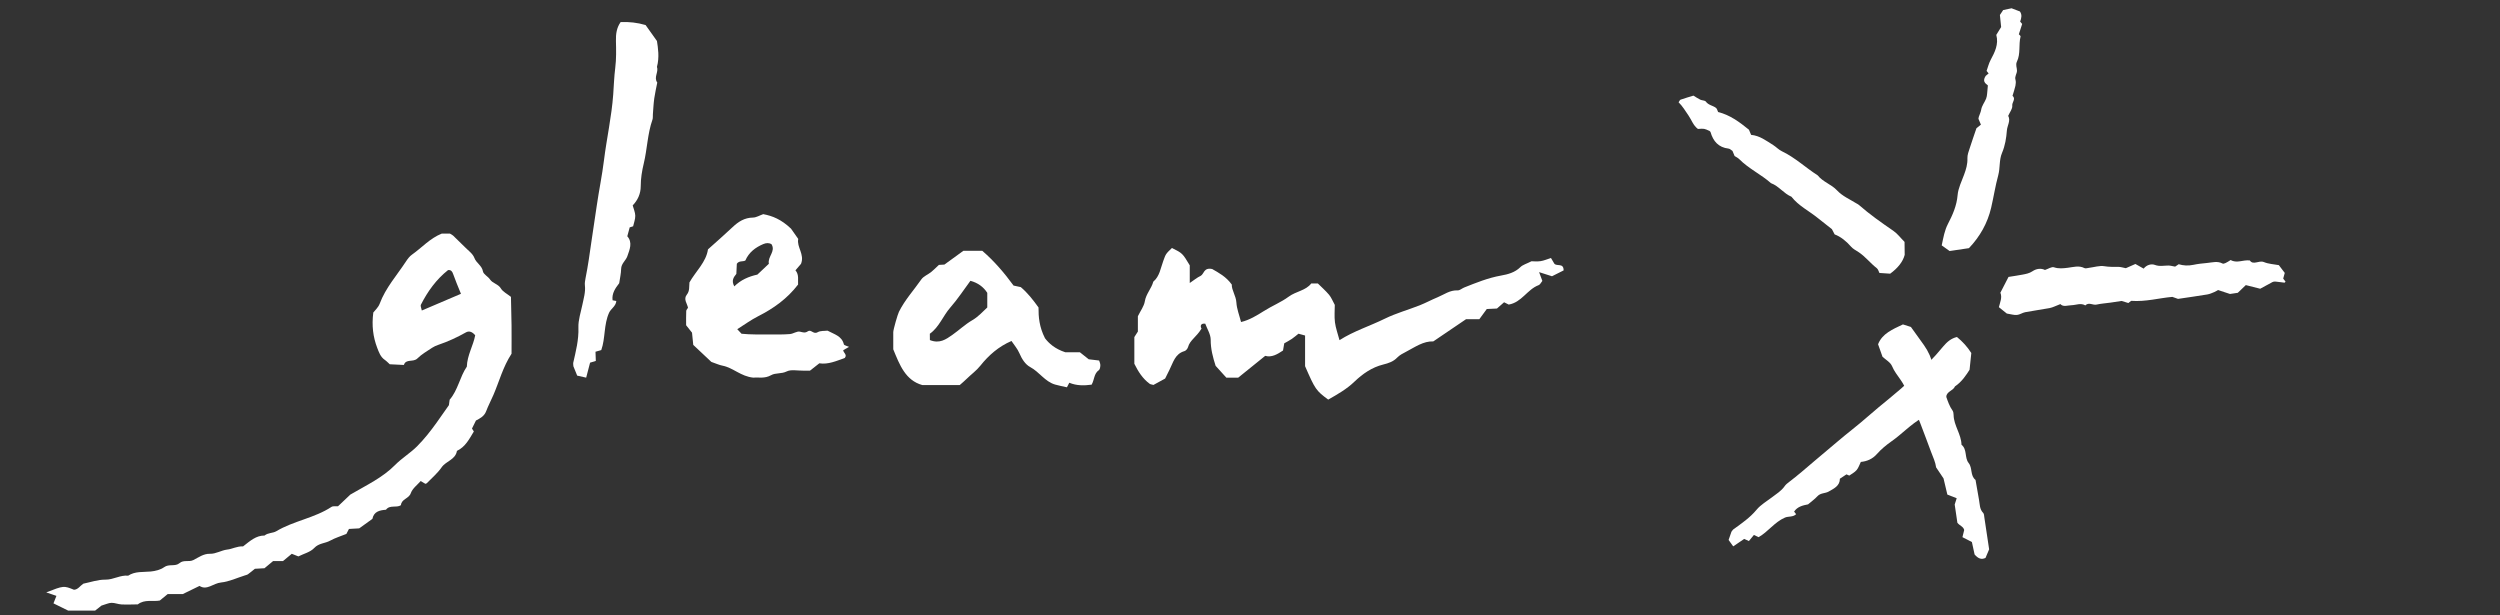 <svg width="451" height="111" viewBox="0 0 451 111" fill="none" xmlns="http://www.w3.org/2000/svg">
<rect x="0" y="0" width="451" height="111" fill="#333333" stroke="none"/>
<g clip-path="url(#clip0_22_583)">
<path d="M371.692 54.857C370.8 55.198 370.314 55.467 369.79 55.565C368.313 55.847 366.824 56.038 365.348 56.32C364.836 56.418 364.364 56.773 363.852 56.818C363.327 56.864 362.783 56.681 362.028 56.563C361.694 56.294 361.182 55.88 360.598 55.414C360.808 54.535 361.235 53.663 360.867 52.81C361.372 51.832 361.832 50.934 362.337 49.956C363.176 49.818 364.01 49.707 364.823 49.549C365.46 49.425 366.076 49.326 366.66 48.933C367.375 48.447 368.215 48.355 368.91 48.703C369.527 48.5 370.124 48.08 370.531 48.218C371.384 48.506 372.184 48.408 373.011 48.309C374.021 48.191 375.018 47.843 376.029 48.362C376.245 48.473 376.58 48.349 376.862 48.316C377.794 48.204 378.758 47.876 379.644 48.027C380.49 48.172 381.29 48.139 382.124 48.139C382.57 48.139 383.016 48.29 383.501 48.382C384.033 48.145 384.61 47.896 385.227 47.62C385.745 47.916 386.23 48.185 386.716 48.46C387.234 47.785 388.107 47.548 388.724 47.785C389.596 48.119 390.37 47.896 391.19 47.903C391.551 47.903 391.912 48.021 392.391 48.099C392.496 48.027 392.719 47.883 393.04 47.666C393.841 47.916 394.746 47.975 395.671 47.778C396.498 47.601 397.338 47.516 398.184 47.437C399.102 47.352 400.021 47.05 400.933 47.535C401.182 47.666 401.654 47.397 402.416 46.905C403.511 47.561 404.62 46.84 405.866 46.984C406.49 47.909 407.507 46.905 408.412 47.279C409.239 47.627 410.196 47.66 411.102 47.83C411.436 48.276 411.771 48.709 412.171 49.234C412.092 49.51 412.001 49.864 411.889 50.251C412.007 50.402 412.158 50.605 412.315 50.816C412.243 50.881 412.171 50.999 412.106 50.993C411.568 50.94 411.036 50.842 410.498 50.796C410.321 50.776 410.105 50.802 409.947 50.888C409.219 51.268 408.504 51.668 407.743 52.088C406.936 51.885 406.07 51.662 405.145 51.432C404.633 51.924 404.174 52.37 403.695 52.823C403.249 52.889 402.783 52.961 402.291 53.033C401.615 52.81 400.913 52.58 400.126 52.318C399.962 52.416 399.739 52.574 399.496 52.672C399.076 52.843 398.65 53.046 398.21 53.118C396.452 53.407 394.687 53.656 392.916 53.919C392.555 53.794 392.207 53.669 391.892 53.558C389.471 53.768 387.11 54.463 384.459 54.273C384.459 54.273 384.236 54.444 383.954 54.666C383.632 54.568 383.285 54.463 382.74 54.293C382.196 54.371 381.461 54.489 380.72 54.594C379.88 54.712 379.033 54.765 378.213 54.949C377.538 55.1 376.816 54.444 376.193 55.099C375.379 54.601 374.546 55.034 373.726 55.06C372.998 55.073 372.237 55.441 371.692 54.857Z" fill="white"/>
<path d="M317.246 96.904C316.885 96.733 316.642 96.615 316.406 96.504C316.091 96.884 315.796 97.245 315.5 97.606C315.238 97.488 314.995 97.376 314.654 97.219C314.024 97.645 313.349 98.104 312.673 98.564C312.417 98.209 312.155 97.842 311.84 97.409C312.017 96.891 312.227 96.3 312.351 95.926C312.555 95.664 312.601 95.572 312.673 95.519C314.162 94.437 315.678 93.413 316.885 91.957C317.633 91.052 318.722 90.435 319.673 89.707C320.48 89.09 321.359 88.565 321.956 87.699C322.159 87.404 322.461 87.168 322.75 86.951C324.292 85.777 325.748 84.517 327.218 83.258C328.615 82.064 330.039 80.889 331.443 79.695C333.26 78.14 335.189 76.704 336.98 75.116C339.532 72.853 342.301 70.845 344.748 68.45C345.732 67.486 346.676 66.469 347.72 65.557C348.763 64.645 349.662 63.563 350.56 62.493C351.236 61.693 351.971 61.043 353.034 60.794C354.051 61.627 354.903 62.552 355.625 63.687C355.54 64.494 355.448 65.393 355.31 66.705C354.739 67.597 353.952 68.857 352.673 69.71C352.358 70.504 351.19 70.583 351.105 71.567C350.449 72.072 349.773 72.551 349.15 73.089C348.52 73.633 347.949 74.23 347.352 74.808C347.149 75.004 346.991 75.254 346.755 75.385C344.728 76.52 343.16 78.258 341.277 79.577C340.3 80.266 339.381 81.014 338.581 81.919C337.826 82.779 336.816 83.231 335.694 83.33C335.438 83.848 335.274 84.393 334.94 84.793C334.592 85.206 334.067 85.469 333.608 85.797C333.457 85.731 333.286 85.652 333.103 85.574C332.735 85.816 332.361 86.059 331.915 86.361C331.922 87.66 330.813 88.152 329.881 88.683C329.265 89.031 328.431 88.9 327.861 89.523C327.369 90.061 326.752 90.487 326.175 90.986C325.23 91.17 324.265 91.386 323.655 92.292C323.773 92.443 323.891 92.587 324.023 92.757C323.445 93.328 322.645 93.099 322.002 93.374C320.119 94.188 318.938 95.966 317.246 96.904Z" fill="white"/>
<path d="M312.922 28.148C312.765 27.775 312.66 27.512 312.542 27.23C312.319 27.092 312.089 26.836 311.84 26.81C310.016 26.6 309.058 25.485 308.579 23.825C308.559 23.746 308.461 23.687 308.395 23.622C307.444 23.182 307.444 23.182 306.303 23.261C305.45 22.631 305.154 21.621 304.59 20.814C304.033 20.007 303.521 19.141 302.819 18.452C302.963 18.249 303.042 18.026 303.18 17.98C303.974 17.704 304.78 17.468 305.496 17.251C305.961 17.533 306.329 17.789 306.729 17.98C307.057 18.137 307.569 18.098 307.739 18.334C308.212 18.983 308.999 19.029 309.563 19.462C309.76 19.613 309.819 19.948 309.944 20.21C312.063 20.729 313.782 21.995 315.507 23.399C315.612 23.654 315.756 23.996 315.901 24.33C317.449 24.468 318.636 25.393 319.883 26.167C320.428 26.508 320.88 27.02 321.458 27.289C323.826 28.418 325.722 30.235 327.907 31.632C328.851 32.826 330.387 33.253 331.397 34.342C332.374 35.392 333.68 35.936 334.861 36.671C335.018 36.769 335.202 36.841 335.34 36.966C337.295 38.678 339.414 40.168 341.553 41.637C342.301 42.149 342.871 42.93 343.58 43.638C343.587 44.288 343.593 45.016 343.606 45.98C343.272 47.253 342.347 48.375 340.989 49.372C340.464 49.339 339.827 49.293 339.047 49.241C338.915 48.992 338.824 48.578 338.568 48.375C337.4 47.476 336.501 46.269 335.255 45.462C334.789 45.16 334.264 44.891 333.91 44.478C333.044 43.481 332.046 42.687 330.97 42.287C330.701 41.782 330.531 41.453 330.478 41.342C329.494 40.568 328.687 39.944 327.9 39.308C326.326 38.035 324.456 37.13 323.176 35.49C321.786 34.913 320.913 33.568 319.489 33.043C317.692 31.455 315.461 30.432 313.755 28.706C313.493 28.45 313.139 28.293 312.922 28.148Z" fill="white"/>
<path d="M358.84 99.102C358.597 99.672 358.387 100.178 358.184 100.65C357.456 100.991 356.885 100.794 356.216 100.027C356.091 99.462 355.92 98.656 355.73 97.783C355.166 97.494 354.615 97.206 354.024 96.904C354.129 96.477 354.234 96.044 354.339 95.618C354.201 94.981 353.545 94.857 353.112 94.306C352.968 93.341 352.804 92.233 352.627 91.012C352.719 90.717 352.857 90.297 352.988 89.884C352.358 89.635 351.859 89.444 351.302 89.221C351.085 88.296 350.869 87.397 350.613 86.308C350.259 85.777 349.799 85.095 349.274 84.314C349.163 83.415 348.743 82.503 348.376 81.552C347.031 78.042 345.883 74.453 344.013 71.166C343.79 69.126 342.071 67.853 341.33 66.062C341.041 65.354 340.162 64.888 339.604 64.357C339.342 63.622 339.099 62.933 338.804 62.106C339.545 60.177 341.454 59.39 343.291 58.524C343.731 58.662 344.17 58.806 344.728 58.983C345.469 60.013 346.283 61.135 347.083 62.264C347.89 63.399 348.467 64.704 348.736 66.003C348.973 67.132 349.793 67.978 349.878 69.106C351.072 70.556 351.144 72.544 352.233 74.053C352.384 74.263 352.424 74.591 352.43 74.867C352.463 76.769 353.814 78.324 353.854 80.227C354.917 81.086 354.372 82.569 355.146 83.533C355.868 84.432 355.389 85.803 356.386 86.577C356.596 87.778 356.793 88.985 357.016 90.179C357.167 90.993 357.108 91.865 357.77 92.534C357.934 92.705 357.934 93.059 357.974 93.328C358.269 95.192 358.538 97.048 358.84 99.102Z" fill="white"/>
<path d="M362.888 1.493C363.544 1.742 363.97 1.906 364.397 2.07C364.817 2.667 364.659 3.277 364.436 3.894C364.554 4.038 364.679 4.183 364.797 4.327C364.6 4.937 364.403 5.554 364.2 6.184C364.292 6.295 364.541 6.472 364.515 6.577C364.128 8.073 364.548 9.687 363.852 11.117C363.57 11.701 363.865 12.213 363.865 12.751C363.865 13.302 363.413 13.768 363.59 14.378C363.688 14.719 363.655 15.119 363.583 15.473C363.452 16.084 363.236 16.674 363.058 17.278C363.728 17.861 362.934 18.439 363.013 19.069C363.078 19.613 362.566 20.236 362.278 20.899C362.763 21.765 362.114 22.625 362.042 23.536C361.937 24.908 361.72 26.279 361.176 27.558C360.618 28.851 360.848 30.268 360.487 31.599C359.955 33.535 359.66 35.529 359.201 37.484C358.551 40.246 357.2 42.661 355.199 44.767C354.129 44.924 353.027 45.088 351.709 45.285C351.269 44.97 350.744 44.596 350.285 44.268C350.6 42.785 350.797 41.578 351.413 40.384C352.247 38.783 352.994 37.11 353.152 35.201C353.257 33.948 353.874 32.728 354.32 31.514C354.674 30.556 354.963 29.618 354.923 28.555C354.897 27.939 355.153 27.296 355.35 26.692C355.711 25.55 356.117 24.422 356.55 23.136C356.701 23.012 356.983 22.788 357.357 22.487C357.233 22.198 357.101 21.877 356.911 21.43C356.911 21.424 356.924 21.253 356.97 21.096C357.108 20.663 357.331 20.243 357.403 19.803C357.528 19.042 358.026 18.472 358.295 17.796C358.518 17.238 358.473 16.569 358.61 15.434C358.591 15.231 357.403 14.922 358.23 13.682C358.19 13.715 358.466 13.486 358.748 13.249C358.63 13.105 358.512 12.954 358.381 12.79C358.623 12.141 358.761 11.465 359.116 10.802C359.844 9.438 360.592 8.001 360.132 6.295C360.408 5.849 360.703 5.377 361.005 4.878C360.933 4.15 360.854 3.415 360.782 2.7C360.966 2.424 361.123 2.188 361.372 1.814C361.773 1.735 362.311 1.617 362.888 1.493Z" fill="white"/>
<path d="M108.47 63.154C108.016 63.28 107.726 63.367 107.427 63.453C107.446 64.033 107.465 64.574 107.485 65.115C107.166 65.211 106.866 65.298 106.451 65.424C106.229 66.283 105.988 67.201 105.746 68.128C105.254 68.012 104.732 67.896 104.124 67.761C103.882 67.172 103.612 66.496 103.438 66.071C103.419 65.685 103.38 65.569 103.409 65.462C103.882 63.367 104.423 61.309 104.346 59.098C104.297 57.736 104.78 56.345 105.06 54.983C105.292 53.824 105.659 52.685 105.514 51.468C105.466 51.053 105.553 50.618 105.63 50.193C106.075 47.981 106.384 45.75 106.702 43.519C107.002 41.394 107.349 39.27 107.649 37.145C108.045 34.383 108.624 31.64 108.962 28.877C109.455 24.927 110.334 21.045 110.624 17.056C110.739 15.453 110.788 13.84 110.991 12.236C111.193 10.633 111.155 8.991 111.116 7.369C111.087 6.142 111.232 5.012 111.966 3.979C113.502 3.921 114.96 4.075 116.467 4.519C117.017 5.292 117.626 6.152 118.514 7.398C118.698 8.614 118.987 10.324 118.514 12.062C118.852 12.999 117.886 13.965 118.572 14.892C118.389 15.839 118.167 16.776 118.031 17.732C117.896 18.688 117.857 19.663 117.78 20.62C117.751 20.938 117.809 21.296 117.703 21.585C116.805 24.145 116.766 26.868 116.138 29.476C115.81 30.838 115.588 32.19 115.588 33.6C115.588 34.933 115.057 36.102 114.139 37.058C114.313 37.705 114.593 38.313 114.603 38.922C114.612 39.55 114.361 40.187 114.216 40.825C114.033 40.882 113.82 40.95 113.598 41.018C113.463 41.51 113.328 42.012 113.164 42.621C114.168 43.751 113.579 45.035 113.173 46.223C112.903 47.006 112.072 47.527 112.053 48.512C112.034 49.362 111.831 50.212 111.705 51.091C111.019 51.98 110.343 52.916 110.508 54.172C110.73 54.211 110.942 54.249 111.184 54.298C111.116 55.234 110.237 55.659 109.889 56.393C108.895 58.566 109.233 61.029 108.47 63.154Z" fill="white"/>
<path d="M43.847 98.571C45.141 97.566 46.194 96.6 47.73 96.61C48.338 96.088 49.217 96.204 49.835 95.837C52.984 93.954 56.75 93.461 59.831 91.424C60.073 91.269 60.469 91.366 60.981 91.327C61.734 90.612 62.603 89.791 63.202 89.222C66.206 87.473 69.026 86.16 71.286 83.871C72.493 82.644 74.01 81.746 75.246 80.51C76.559 79.187 77.689 77.748 78.761 76.251C79.457 75.285 80.133 74.309 80.983 73.092C81.002 72.967 81.06 72.542 81.118 72.107C82.624 70.369 82.943 68.002 84.218 66.138C84.276 64.091 85.406 62.285 85.725 60.479C85.116 59.764 84.556 59.687 84.064 59.957C82.47 60.855 80.819 61.618 79.08 62.208C78.674 62.343 78.269 62.526 77.921 62.758C77.032 63.357 76.067 63.898 75.313 64.651C74.56 65.414 73.227 64.67 72.86 65.839C71.943 65.791 71.18 65.762 70.31 65.713C70.05 65.482 69.75 65.153 69.403 64.912C68.63 64.381 68.34 63.502 68.041 62.729C67.307 60.797 67.036 58.75 67.345 56.374C67.625 56.007 68.243 55.466 68.495 54.79C69.567 51.912 71.614 49.652 73.256 47.141C73.555 46.687 73.903 46.223 74.338 45.924C76.096 44.688 77.535 43.007 79.698 42.138C80.104 42.138 80.654 42.138 81.166 42.138C81.379 42.273 81.591 42.36 81.746 42.505C82.46 43.181 83.165 43.867 83.861 44.572C84.469 45.2 85.29 45.76 85.57 46.513C85.918 47.469 86.932 47.885 87.125 48.957C87.222 49.498 88.033 49.864 88.391 50.405C88.893 51.149 89.868 51.217 90.361 52.038C90.718 52.636 91.471 52.994 92.177 53.554C92.215 55.215 92.263 56.944 92.283 58.682C92.302 60.431 92.283 62.188 92.283 63.811C90.728 66.196 90.061 68.814 89.009 71.257C88.584 72.242 88.081 73.179 87.705 74.174C87.367 75.082 86.623 75.468 85.86 75.864C85.628 76.338 85.387 76.82 85.145 77.313C85.242 77.458 85.358 77.641 85.483 77.835C84.672 79.177 83.957 80.616 82.431 81.34C82.18 82.934 80.461 83.166 79.669 84.305C78.935 85.368 77.911 86.227 77.004 87.164C76.945 87.232 76.83 87.242 76.733 87.28C76.55 87.164 76.356 87.058 75.893 86.778C75.304 87.464 74.405 88.111 74.106 88.97C73.758 89.984 72.425 89.994 72.329 91.134C71.527 91.675 70.32 91.018 69.634 91.955C68.504 92.051 67.452 92.254 67.181 93.606C66.409 94.166 65.626 94.727 64.805 95.316C64.226 95.354 63.588 95.383 62.951 95.422C62.777 95.76 62.623 96.05 62.487 96.32C61.512 96.716 60.488 97.025 59.571 97.528C58.643 98.049 57.513 97.962 56.673 98.87C55.987 99.604 54.809 99.884 53.824 100.377C53.476 100.241 53.09 100.087 52.636 99.903C52.124 100.328 51.622 100.744 51.052 101.217C50.482 101.217 49.845 101.217 49.265 101.217C48.695 101.69 48.193 102.105 47.71 102.511C47.131 102.54 46.58 102.579 45.981 102.608C45.595 102.917 45.18 103.274 44.736 103.593C44.571 103.709 44.34 103.747 44.146 103.815C42.727 104.259 41.326 104.935 39.877 105.08C38.467 105.215 37.318 106.577 35.995 105.698C34.894 106.229 34.034 106.654 32.982 107.166C32.19 107.166 31.204 107.166 30.258 107.166C29.785 107.553 29.36 107.891 28.829 108.335C27.592 108.576 26.086 108.065 24.859 109.03C23.884 109.04 22.898 109.088 21.923 109.04C21.314 109.011 20.716 108.741 20.117 108.75C19.605 108.76 19.093 109.021 18.301 109.252C18.031 109.465 17.519 109.871 16.91 110.354C15.597 110.354 14.187 110.354 12.709 110.354C11.714 109.861 10.662 109.339 9.647 108.847C9.812 108.422 9.966 108.026 10.179 107.495C9.503 107.263 8.933 107.07 8.344 106.867C11.492 105.64 11.492 105.64 13.347 106.394C14.081 106.355 14.419 105.708 15.037 105.293C16.292 105.042 17.664 104.549 19.016 104.568C20.465 104.588 21.701 103.699 23.121 103.854C24.376 103.023 25.815 103.235 27.206 103.1C28.037 103.013 28.964 102.791 29.611 102.318C30.499 101.671 31.601 102.27 32.392 101.584C33.127 100.946 34.092 101.439 34.884 101.033C35.84 100.55 36.719 99.874 37.878 99.903C38.97 99.932 39.897 99.276 40.998 99.14C41.857 99.063 42.746 98.513 43.847 98.571ZM83.156 53.003C82.586 51.584 82.122 50.521 81.746 49.43C81.581 48.966 81.388 48.676 80.838 48.715C78.713 50.396 77.148 52.569 75.922 54.983C75.816 55.196 76.009 55.553 76.096 56.017C78.452 55.003 80.693 54.056 83.156 53.003Z" fill="white"/>
<path d="M218.679 48.532C219.838 49.198 221.19 49.903 222.214 51.333C222.185 52.366 222.967 53.341 223.044 54.568C223.112 55.717 223.566 56.847 223.885 58.093C225.372 57.746 226.734 56.915 228.018 56.104C229.477 55.176 231.109 54.529 232.471 53.525C233.794 52.54 235.561 52.434 236.547 51.139C236.981 51.139 237.31 51.139 237.744 51.139C238.391 51.786 239.135 52.434 239.763 53.177C240.168 53.66 240.41 54.298 240.796 55.003C240.796 55.959 240.69 57.06 240.825 58.142C240.96 59.185 241.337 60.199 241.646 61.367C244.186 59.735 247.103 58.827 249.836 57.485C251.845 56.5 254.028 55.901 256.114 55.08C257.215 54.645 258.248 54.075 259.33 53.631C260.518 53.139 261.561 52.318 262.962 52.385C263.338 52.405 263.725 52.038 264.121 51.873C266.303 51.004 268.457 50.125 270.794 49.71C272.002 49.498 273.286 49.169 274.271 48.194C274.706 47.759 275.401 47.585 276.28 47.131C276.618 47.131 277.275 47.209 277.912 47.112C278.521 47.025 279.11 46.755 279.796 46.542C279.989 46.87 280.192 47.218 280.395 47.556C280.829 48.116 282.094 47.363 282.075 48.783C281.399 49.121 280.655 49.488 279.979 49.836C279.187 49.584 278.511 49.372 277.652 49.092C277.903 49.778 278.077 50.222 278.241 50.676C277.999 50.956 277.845 51.342 277.574 51.439C275.517 52.202 274.522 54.549 272.176 54.945C271.934 54.829 271.644 54.684 271.335 54.529C270.949 54.867 270.553 55.225 270.051 55.659C269.51 55.688 268.863 55.717 268.216 55.746C267.781 56.336 267.356 56.925 266.873 57.581C265.985 57.581 265.125 57.581 264.478 57.581C262.401 58.992 260.547 60.247 258.567 61.59C256.8 61.512 255.283 62.604 253.68 63.444C253.12 63.734 252.511 64.043 252.077 64.487C251.362 65.24 250.493 65.52 249.527 65.762C247.499 66.264 245.838 67.423 244.35 68.843C242.94 70.205 241.26 71.151 239.608 72.088C237.406 70.456 237.261 70.243 235.436 66.061C235.436 64.458 235.436 62.507 235.436 60.527C235.001 60.411 234.711 60.324 234.248 60.199C233.881 60.489 233.485 60.836 233.05 61.136C232.606 61.435 232.133 61.676 231.679 61.937C231.602 62.391 231.524 62.806 231.457 63.231C230.452 63.898 229.438 64.526 228.241 64.197C226.55 65.559 224.957 66.853 223.373 68.128C222.697 68.128 222.05 68.128 221.229 68.128C220.62 67.452 219.963 66.728 219.297 65.994C218.804 64.458 218.399 62.942 218.409 61.28C218.409 60.305 217.761 59.32 217.423 58.383C216.197 58.296 216.738 59.3 216.757 59.272C215.849 60.797 214.651 61.367 214.323 62.613C214.246 62.893 213.956 63.26 213.686 63.338C211.947 63.83 211.638 65.424 210.962 66.737C210.721 67.211 210.479 67.703 210.189 68.292C209.523 68.659 208.77 69.065 208.084 69.442C207.785 69.355 207.543 69.345 207.389 69.229C206.133 68.302 205.331 67.027 204.636 65.627C204.636 64.014 204.636 62.372 204.636 60.807C204.858 60.459 205.042 60.179 205.273 59.812C205.273 58.924 205.273 57.948 205.273 57.05C205.737 56.084 206.384 55.254 206.529 54.346C206.751 53.003 207.727 52.057 208.055 50.811C209.214 49.836 209.368 48.367 209.851 47.083C210.296 45.895 210.218 45.866 211.416 44.736C213.319 45.682 213.319 45.682 214.632 47.865C214.632 48.754 214.632 49.836 214.632 51.053C215.386 50.55 215.946 50.067 216.593 49.768C217.23 49.44 217.124 48.203 218.679 48.532Z" fill="white"/>
<path d="M192.901 69.046C192.737 69.355 192.592 69.644 192.476 69.867C191.752 69.702 191.037 69.577 190.342 69.374C188.507 68.843 187.503 67.104 185.861 66.225C184.962 65.752 184.335 64.748 183.89 63.705C183.562 62.932 182.973 62.266 182.471 61.512C180.143 62.517 178.347 64.101 176.879 65.945C176.135 66.882 175.208 67.529 174.387 68.341C174 68.727 173.575 69.075 173.131 69.471C170.958 69.471 168.766 69.471 166.399 69.471C163.347 68.621 162.304 65.849 161.145 63.019C161.145 62.082 161.136 61 161.145 59.909C161.155 59.416 161.947 56.683 162.169 56.249C163.232 54.105 164.854 52.347 166.206 50.405C166.612 49.826 167.414 49.536 167.993 49.063C168.495 48.657 168.949 48.184 169.374 47.788C169.809 47.759 170.137 47.749 170.369 47.73C171.557 46.861 172.697 46.04 173.788 45.248C174.976 45.248 176.058 45.248 177.207 45.248C179.332 47.073 181.167 49.217 182.847 51.516C183.301 51.613 183.717 51.7 184.151 51.796C185.349 52.81 186.324 54.037 187.348 55.466C187.338 57.156 187.474 58.972 188.517 61.02C189.193 61.908 190.284 62.932 192.187 63.55C192.747 63.55 193.732 63.55 194.814 63.55C195.287 63.927 195.789 64.332 196.407 64.815C196.919 64.873 197.557 64.951 198.281 65.037C198.358 65.298 198.513 65.598 198.503 65.887C198.493 66.197 198.436 66.631 198.233 66.776C197.325 67.404 197.441 68.514 196.929 69.393C195.577 69.577 194.215 69.596 192.901 69.046ZM167.752 61.348C169.49 62.053 170.649 61.222 171.779 60.431C173.006 59.571 174.116 58.509 175.401 57.765C176.473 57.147 177.226 56.287 178.105 55.466C178.105 54.568 178.105 53.718 178.105 52.83C177.41 51.748 176.405 51.023 175.063 50.657C173.875 52.26 172.764 53.969 171.431 55.486C170.108 56.992 169.442 59.001 167.742 60.208C167.752 60.527 167.752 60.846 167.752 61.348Z" fill="white"/>
<path d="M152.115 63.173C152.144 63.656 152.907 63.994 152.385 64.584C150.869 65.124 149.382 65.791 147.807 65.54C147.199 66.023 146.687 66.428 146.127 66.863C145.712 66.863 145.277 66.853 144.833 66.863C143.848 66.882 142.718 66.612 141.916 67.008C140.969 67.481 139.907 67.23 139.125 67.674C137.956 68.35 136.787 68.031 135.909 68.128C133.658 67.916 132.258 66.332 130.336 65.965C129.718 65.849 129.129 65.559 128.327 65.289C127.284 64.303 126.086 63.183 125.062 62.217C124.966 61.261 124.898 60.614 124.84 60.015C124.473 59.552 124.135 59.127 123.778 58.673C123.778 57.823 123.759 56.954 123.797 56.094C123.807 55.901 124 55.717 124.116 55.524C123.971 54.732 123.237 53.989 123.913 53.139C124.444 52.482 124.299 51.69 124.377 50.946C125.526 48.918 127.39 47.286 127.718 44.987C129.264 43.596 130.732 42.322 132.142 40.989C133.195 39.994 134.305 39.27 135.841 39.25C136.44 39.24 137.048 38.854 137.686 38.632C139.357 38.951 140.931 39.569 142.698 41.249C142.853 41.472 143.403 42.264 144.002 43.104C143.693 44.581 145.19 45.866 144.504 47.595C144.263 47.885 143.906 48.29 143.5 48.764C144.186 49.565 143.915 50.531 143.973 51.333C141.984 53.921 139.53 55.65 136.787 57.041C135.474 57.707 134.276 58.586 133.001 59.388C133.214 59.61 133.436 59.841 133.774 60.208C135.397 60.373 137.135 60.334 138.883 60.344C140.091 60.344 141.298 60.363 142.495 60.266C143.114 60.218 143.77 59.706 144.311 59.832C144.852 59.957 145.238 60.121 145.741 59.764C146.31 59.358 146.764 60.382 147.498 59.938C148.001 59.629 148.754 59.725 149.285 59.648C150.512 60.315 151.864 60.604 152.231 62.111C152.279 62.304 152.772 62.391 153.168 62.575C152.772 62.787 152.443 62.98 152.115 63.173ZM138.7 47.585C138.449 46.272 139.975 45.373 139.183 44.06C138.719 43.78 138.227 43.809 137.695 44.031C136.266 44.639 135.097 45.528 134.46 46.996C133.996 47.257 133.349 46.977 132.924 47.585C132.895 48.145 132.866 48.792 132.837 49.411C132.325 50.029 131.91 50.637 132.47 51.661C133.629 50.502 135.049 49.884 136.633 49.536C137.261 48.957 137.889 48.358 138.7 47.585Z" fill="white"/>
</g>
<defs>
<clipPath id="clip0_22_583">
<rect width="450.42" height="110.152" fill="white"/>
</clipPath>
</defs>
</svg>
